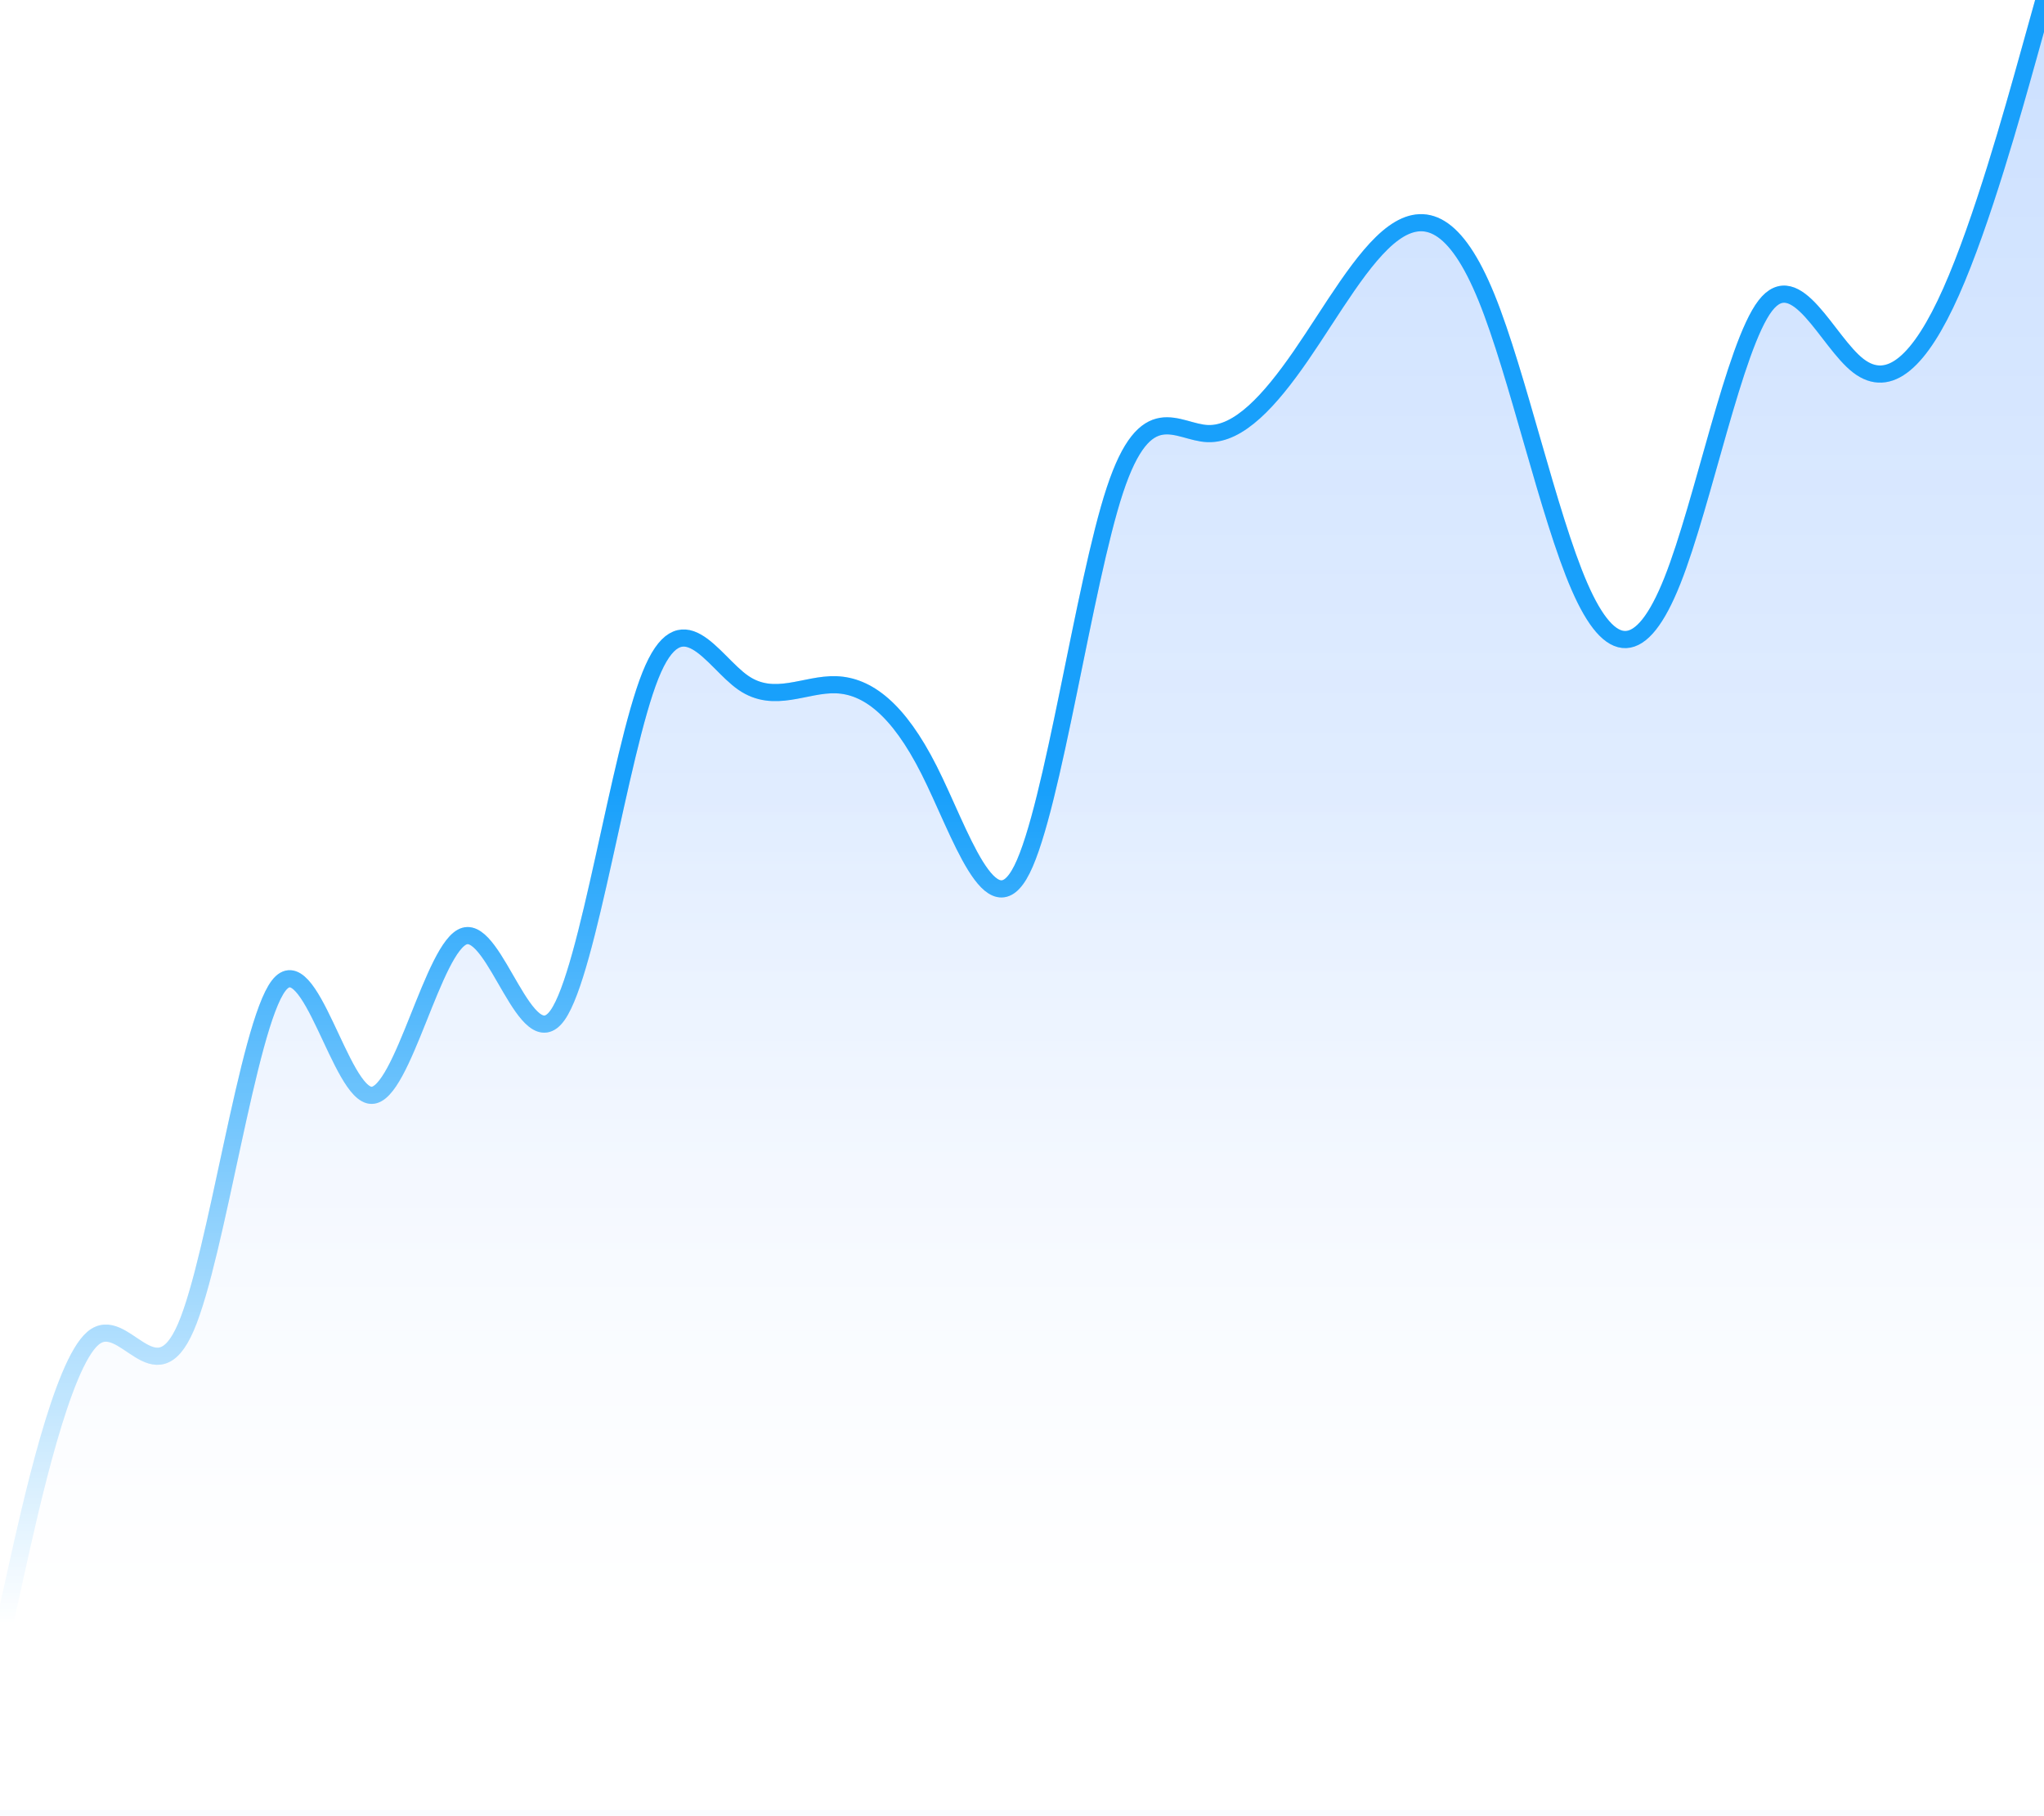 <svg width="358" height="318" viewBox="0 0 358 318" fill="none" xmlns="http://www.w3.org/2000/svg">
<path d="M2.712 275.343L0 287.572V318H358V0L355.288 9.712C352.576 19.424 347.151 38.849 341.727 51.028C336.303 63.208 330.879 68.142 325.455 63.943C320.03 59.745 314.606 46.413 309.182 53.46C303.758 60.508 298.333 87.934 292.909 101.561C287.485 115.188 282.061 115.015 276.636 102.561C271.212 90.107 265.788 65.371 260.364 52.052C254.939 38.733 249.515 36.831 244.091 40.751C238.667 44.671 233.242 54.414 227.818 62.251C222.394 70.088 216.97 76.02 211.545 75.825C206.121 75.63 200.697 69.308 195.273 85.705C189.848 102.101 184.424 141.217 179 152.04C173.576 162.863 168.152 145.393 162.727 134.663C157.303 123.933 151.879 119.944 146.455 119.747C141.03 119.551 135.606 123.148 130.182 119.401C124.758 115.654 119.333 104.564 113.909 118.14C108.485 131.717 103.061 169.959 97.636 177.554C92.212 185.149 86.788 162.096 81.364 163.693C75.939 165.29 70.515 191.537 65.091 191.549C59.667 191.561 54.242 165.339 48.818 172.349C43.394 179.36 37.97 219.603 32.545 232.117C27.121 244.631 21.697 229.415 16.273 234.035C10.848 238.656 5.424 263.114 2.712 275.343Z" fill="url(#paint0_linear_898_10526)"/>
<g opacity="0.2" filter="url(#filter0_f_898_10526)">
<path d="M0 288L2.712 275.753C5.424 263.506 10.848 239.011 16.273 234.384C21.697 229.756 27.121 244.995 32.545 232.462C37.97 219.93 43.394 179.627 48.818 172.606C54.242 165.585 59.667 191.846 65.091 191.834C70.515 191.821 75.939 165.535 81.364 163.936C86.788 162.337 92.212 185.424 97.636 177.818C103.061 170.212 108.485 131.912 113.909 118.316C119.333 104.72 124.758 115.826 130.182 119.578C135.606 123.331 141.03 119.729 146.455 119.925C151.879 120.122 157.303 124.118 162.727 134.863C168.152 145.609 173.576 163.105 179 152.266C184.424 141.427 189.848 102.253 195.273 85.832C200.697 69.411 206.121 75.742 211.545 75.938C216.97 76.133 222.394 70.192 227.818 62.344C233.242 54.495 238.667 44.738 244.091 40.812C249.515 36.886 254.939 38.791 260.364 52.13C265.788 65.468 271.212 90.241 276.636 102.714C282.061 115.186 287.485 115.359 292.909 101.712C298.333 88.065 303.758 60.598 309.182 53.54C314.606 46.482 320.03 59.833 325.455 64.038C330.879 68.243 336.303 63.302 341.727 51.104C347.151 38.907 352.576 19.453 355.288 9.727L358 0" stroke="#18A0FB" stroke-width="3"/>
</g>
<g filter="url(#filter1_ii_898_10526)">
<path d="M0 288L2.712 275.753C5.424 263.506 10.848 239.011 16.273 234.384C21.697 229.756 27.121 244.995 32.545 232.462C37.97 219.93 43.394 179.627 48.818 172.606C54.242 165.585 59.667 191.846 65.091 191.834C70.515 191.821 75.939 165.535 81.364 163.936C86.788 162.337 92.212 185.424 97.636 177.818C103.061 170.212 108.485 131.912 113.909 118.316C119.333 104.72 124.758 115.826 130.182 119.578C135.606 123.331 141.03 119.729 146.455 119.925C151.879 120.122 157.303 124.118 162.727 134.863C168.152 145.609 173.576 163.105 179 152.266C184.424 141.427 189.848 102.253 195.273 85.832C200.697 69.411 206.121 75.742 211.545 75.938C216.97 76.133 222.394 70.192 227.818 62.344C233.242 54.495 238.667 44.738 244.091 40.812C249.515 36.886 254.939 38.791 260.364 52.13C265.788 65.468 271.212 90.241 276.636 102.714C282.061 115.186 287.485 115.359 292.909 101.712C298.333 88.065 303.758 60.598 309.182 53.54C314.606 46.482 320.03 59.833 325.455 64.038C330.879 68.243 336.303 63.302 341.727 51.104C347.151 38.907 352.576 19.453 355.288 9.727L358 0" stroke="#18A0FB" stroke-width="3"/>
</g>
<rect width="358" height="317" fill="url(#paint1_linear_898_10526)"/>
<defs>
<filter id="filter0_f_898_10526" x="-9.464" y="-8.403" width="376.909" height="304.727" filterUnits="userSpaceOnUse" color-interpolation-filters="sRGB">
<feFlood flood-opacity="0" result="BackgroundImageFix"/>
<feBlend mode="normal" in="SourceGraphic" in2="BackgroundImageFix" result="shape"/>
<feGaussianBlur stdDeviation="4" result="effect1_foregroundBlur_898_10526"/>
</filter>
<filter id="filter1_ii_898_10526" x="-1.464" y="-0.403" width="360.909" height="288.727" filterUnits="userSpaceOnUse" color-interpolation-filters="sRGB">
<feFlood flood-opacity="0" result="BackgroundImageFix"/>
<feBlend mode="normal" in="SourceGraphic" in2="BackgroundImageFix" result="shape"/>
<feColorMatrix in="SourceAlpha" type="matrix" values="0 0 0 0 0 0 0 0 0 0 0 0 0 0 0 0 0 0 127 0" result="hardAlpha"/>
<feOffset dx="-0.5" dy="-0.5"/>
<feComposite in2="hardAlpha" operator="arithmetic" k2="-1" k3="1"/>
<feColorMatrix type="matrix" values="0 0 0 0 0 0 0 0 0 0 0 0 0 0 0 0 0 0 0.2 0"/>
<feBlend mode="normal" in2="shape" result="effect1_innerShadow_898_10526"/>
<feColorMatrix in="SourceAlpha" type="matrix" values="0 0 0 0 0 0 0 0 0 0 0 0 0 0 0 0 0 0 127 0" result="hardAlpha"/>
<feOffset dx="0.5" dy="0.5"/>
<feComposite in2="hardAlpha" operator="arithmetic" k2="-1" k3="1"/>
<feColorMatrix type="matrix" values="0 0 0 0 1 0 0 0 0 1 0 0 0 0 1 0 0 0 0.25 0"/>
<feBlend mode="normal" in2="effect1_innerShadow_898_10526" result="effect2_innerShadow_898_10526"/>
</filter>
<linearGradient id="paint0_linear_898_10526" x1="179" y1="0" x2="179" y2="353.797" gradientUnits="userSpaceOnUse">
<stop stop-color="#0065FF" stop-opacity="0.2"/>
<stop offset="1" stop-color="#0065FF" stop-opacity="0"/>
</linearGradient>
<linearGradient id="paint1_linear_898_10526" x1="179" y1="0" x2="179" y2="317" gradientUnits="userSpaceOnUse">
<stop offset="0.437" stop-color="white" stop-opacity="0"/>
<stop offset="0.897" stop-color="white"/>
</linearGradient>
</defs>
</svg>
